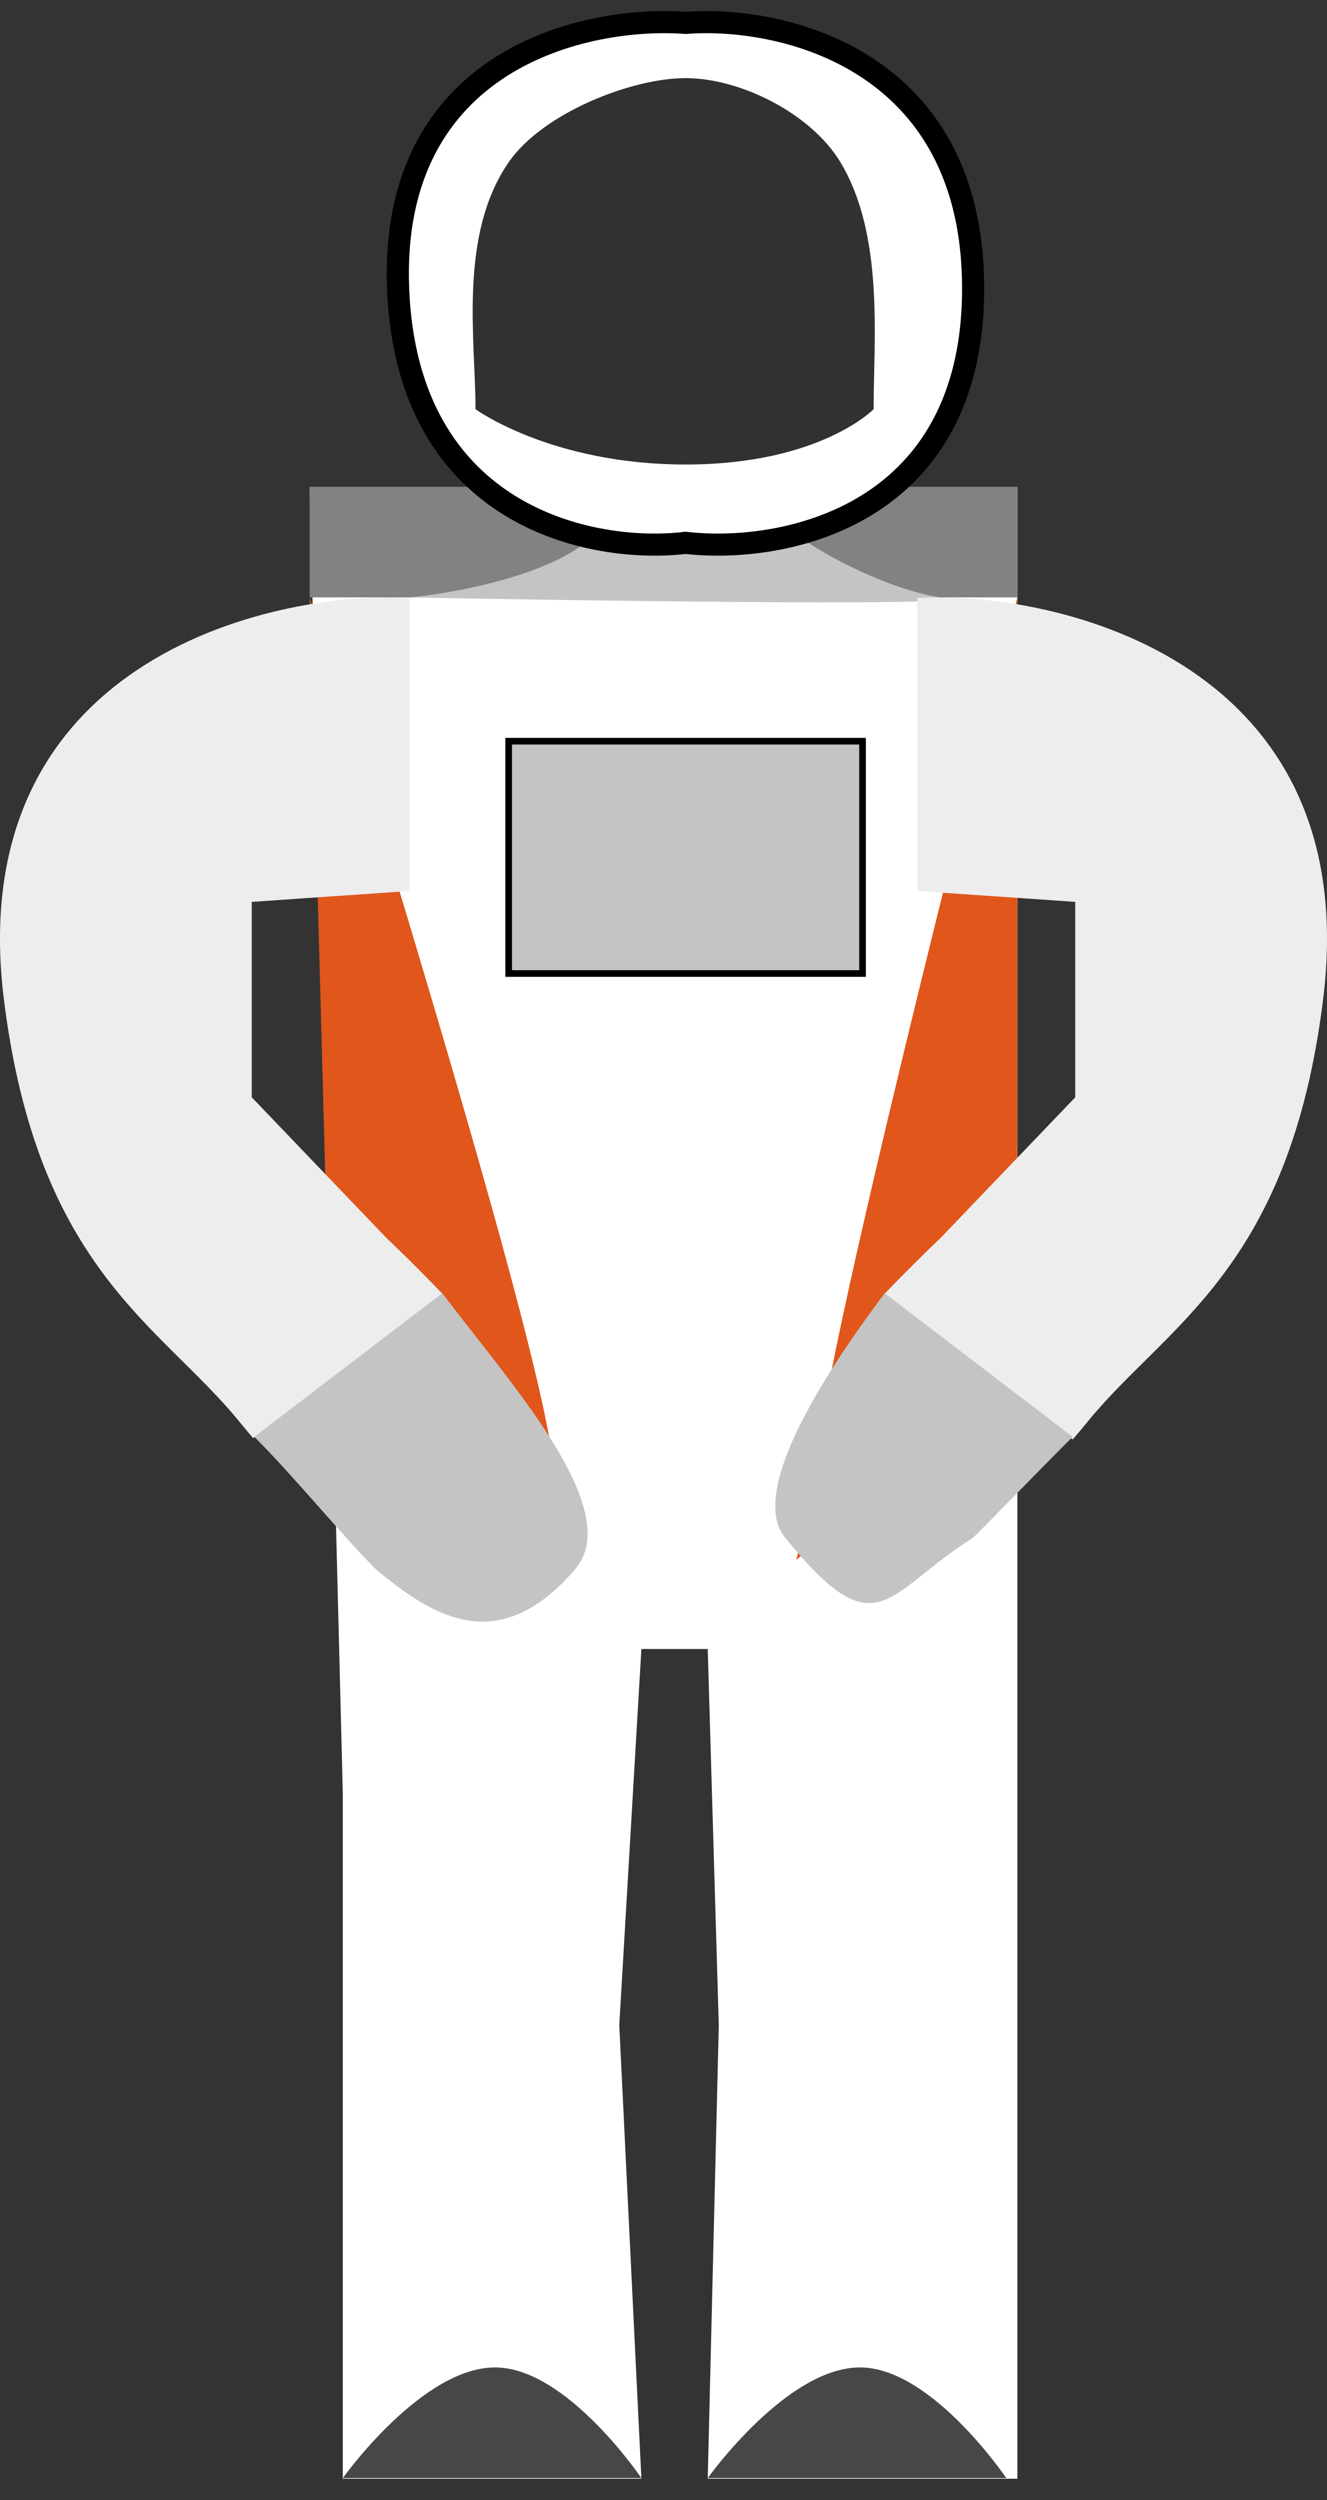 <svg width="60" height="113" viewBox="0 0 60 113" version="1.1" xmlns="http://www.w3.org/2000/svg" xmlns:xlink="http://www.w3.org/1999/xlink">
<rect x="0" y="0" width="60" height="113" fill="#333333" stroke="none"/>
<title>Astronaut</title>
<desc>Created using Figma</desc>
<g id="Canvas" transform="translate(473 2812)">
<g id="Astronaut">
<g id="Vector 2">
<use xlink:href="#path0_fill" transform="translate(-459 -2789.97)" fill="#FFFFFF"/>
</g>
<g id="Vector">
<use xlink:href="#path1_fill" transform="translate(-459 -2790)" fill="#828282"/>
</g>
<g id="Vector">
<use xlink:href="#path2_fill" transform="translate(-454.5 -2788.38)" fill="#C4C4C4"/>
</g>
<g id="Vector">
<use xlink:href="#path3_fill" transform="translate(-450 -2778.5)" fill="#C4C4C4"/>
<use xlink:href="#path4_stroke" transform="translate(-450 -2778.5)"/>
</g>
<g id="Vector">
<use xlink:href="#path5_fill" transform="translate(-457.5 -2705)" fill="#474747"/>
</g>
<g id="Vector">
<use xlink:href="#path5_fill" transform="translate(-441 -2705)" fill="#474747"/>
</g>
<g id="Vector">
<use xlink:href="#path6_fill" transform="translate(-437 -2785)" fill="#E0561B"/>
</g>
<g id="Vector">
<use xlink:href="#path7_fill" transform="matrix(-1 0 0 1 -447 -2785)" fill="#E0561B"/>
</g>
<g id="Group">
<g id="Vector 2.2">
<use xlink:href="#path8_fill" transform="translate(-473 -2785)" fill="#EDEDED"/>
</g>
<g id="Vector">
<use xlink:href="#path9_fill" transform="translate(-461.5 -2753.55)" fill="#C4C4C4"/>
</g>
</g>
<g id="Group">
<g id="Vector 2.2">
<use xlink:href="#path10_fill" transform="matrix(-1 0 0 1 -413 -2785)" fill="#EDEDED"/>
</g>
<g id="Vector">
<use xlink:href="#path11_fill" transform="matrix(-1 0 0 1 -424.5 -2753.55)" fill="#C4C4C4"/>
</g>
</g>
<g id="Vector">
<use xlink:href="#path12_fill" transform="translate(-455.013 -2811)" fill="#FFFFFF"/>
<use xlink:href="#path13_stroke" transform="translate(-455.013 -2811)"/>
</g>
<g id="Ellipse">
<use xlink:href="#path14_fill" transform="translate(-451.628 -2808.47)" fill="#313131"/>
</g>
</g>
</g>
<defs>
<path id="path0_fill" d="M 1.5 59L 0 0L 32 0L 32 90L 24 90L 18 90L 18.5 69.5L 18 52.5L 15 52.5L 14 69.5L 15 90L 7 90L 1.5 90L 1.5 59Z"/>
<path id="path1_fill" d="M 0 5L 0 0L 32 0L 32 5L 0 5Z"/>
<path id="path2_fill" d="M 8 0.883C 6 2.483 1.833 3.217 0 3.383C 9 3.55 26.4 3.784 24 3.383C 21.6 2.983 19 1.55 18 0.883C 15.5 0.217 10 -0.717 8 0.883Z"/>
<path id="path3_fill" d="M 0 10.5L 0 0L 16 0L 16 10.5L 0 10.5Z"/>
<path id="path4_stroke" d="M 0 0L 0 -0.15L -0.15 -0.15L -0.15 0L 0 0ZM 0 10.5L -0.15 10.5L -0.15 10.65L 0 10.65L 0 10.5ZM 16 10.5L 16 10.65L 16.15 10.65L 16.15 10.5L 16 10.5ZM 16 0L 16.15 0L 16.15 -0.15L 16 -0.15L 16 0ZM -0.15 0L -0.15 10.5L 0.15 10.5L 0.15 0L -0.15 0ZM 0 10.65L 16 10.65L 16 10.35L 0 10.35L 0 10.65ZM 16.15 10.5L 16.15 0L 15.85 0L 15.85 10.5L 16.15 10.5ZM 16 -0.15L 0 -0.15L 0 0.15L 16 0.15L 16 -0.15Z"/>
<path id="path5_fill" d="M 13.5 5.002L 0 5.002C 0 5.002 3.643 -0.117 7 0.002C 10.2 0.116 13.5 5.002 13.5 5.002Z"/>
<path id="path6_fill" d="M 10 35.651L 10 0C -2 47 2 36.5 0 43.5L 10 35.651Z"/>
<path id="path7_fill" d="M 11 37L 12 0C -2.4 46.46 2.4 36.081 0 43L 11 37Z"/>
<path id="path8_fill" d="M 0.177 18.179C -1.718 2.957 12.062 -0.306 18.514 0.022L 18.514 13.271L 11.383 13.762L 11.383 22.595L 17.495 28.975C 17.495 28.975 18.54 29.952 20 31.47L 11.448 38C 11.219 37.735 11.025 37.504 10.874 37.317C 7.308 32.901 1.705 30.447 0.177 18.179Z"/>
<path id="path9_fill" d="M 8.5 0L 0 6.49C 1.769 8.256 4 10.982 5.5 12.48C 8 14.55 11 16.55 14.5 12.48C 16.812 9.79 11.5 3.994 8.5 0Z"/>
<path id="path10_fill" d="M 0.177 18.179C -1.718 2.957 12.062 -0.306 18.514 0.022L 18.514 13.271L 11.383 13.762L 11.383 22.595L 17.495 28.975C 17.495 28.975 18.54 29.952 20 31.47L 11.5 38.06C 11.248 37.77 11.036 37.518 10.874 37.317C 7.308 32.901 1.705 30.447 0.177 18.179Z"/>
<path id="path11_fill" d="M 8.5 0L 0 6.49C 1.769 8.256 3 9.553 4.5 11.05C 8.5 13.55 8.8 16.212 13 11.05C 14.628 9.051 11.5 3.994 8.5 0Z"/>
<path id="path12_fill" d="M 0.013 12.035C -0.387 1.635 8.513 -0.299 13.013 0.035C 17.346 -0.299 26.013 1.635 26.013 12.035C 26.013 15.363 25.126 17.789 23.777 19.535C 20.91 23.244 15.96 23.875 13.013 23.535C 8.846 24.035 0.413 22.435 0.013 12.035Z"/>
<path id="path13_stroke" d="M 13.013 0.035L 12.976 0.533L 13.014 0.536L 13.051 0.533L 13.013 0.035ZM 13.013 23.535L 13.07 23.038L 13.012 23.031L 12.954 23.038L 13.013 23.535ZM 23.777 19.535L 24.172 19.84L 24.172 19.84L 23.777 19.535ZM 13.05 -0.464C 10.727 -0.636 7.261 -0.228 4.407 1.588C 1.516 3.427 -0.693 6.68 -0.487 12.054L 0.513 12.015C 0.319 6.989 2.36 4.076 4.944 2.431C 7.565 0.764 10.799 0.372 12.976 0.533L 13.05 -0.464ZM -0.487 12.054C -0.281 17.411 2.009 20.569 4.84 22.299C 7.638 24.009 10.908 24.291 13.073 24.031L 12.954 23.038C 10.951 23.279 7.921 23.01 5.361 21.445C 2.834 19.901 0.707 17.058 0.513 12.015L -0.487 12.054ZM 26.513 12.035C 26.513 6.67 24.264 3.425 21.409 1.589C 18.585 -0.226 15.219 -0.637 12.975 -0.464L 13.051 0.533C 15.14 0.372 18.274 0.762 20.868 2.43C 23.429 4.077 25.513 7 25.513 12.035L 26.513 12.035ZM 12.956 24.031C 15.983 24.381 21.151 23.749 24.172 19.84L 23.381 19.229C 20.669 22.738 15.937 23.369 13.07 23.038L 12.956 24.031ZM 24.172 19.84C 25.599 17.995 26.513 15.456 26.513 12.035L 25.513 12.035C 25.513 15.27 24.652 17.584 23.381 19.229L 24.172 19.84Z"/>
<path id="path14_fill" d="M 18.128 14.965C 18.128 14.965 15.703 17.465 9.628 17.465C 3.553 17.465 0.128 14.965 0.128 14.965C 0.128 11.832 -0.65 7.103 1.628 3.802C 3.165 1.576 7.181 0 9.628 0C 12.075 0 15.286 1.576 16.628 3.802C 18.619 7.103 18.128 11.832 18.128 14.965Z"/>
</defs>
</svg>
